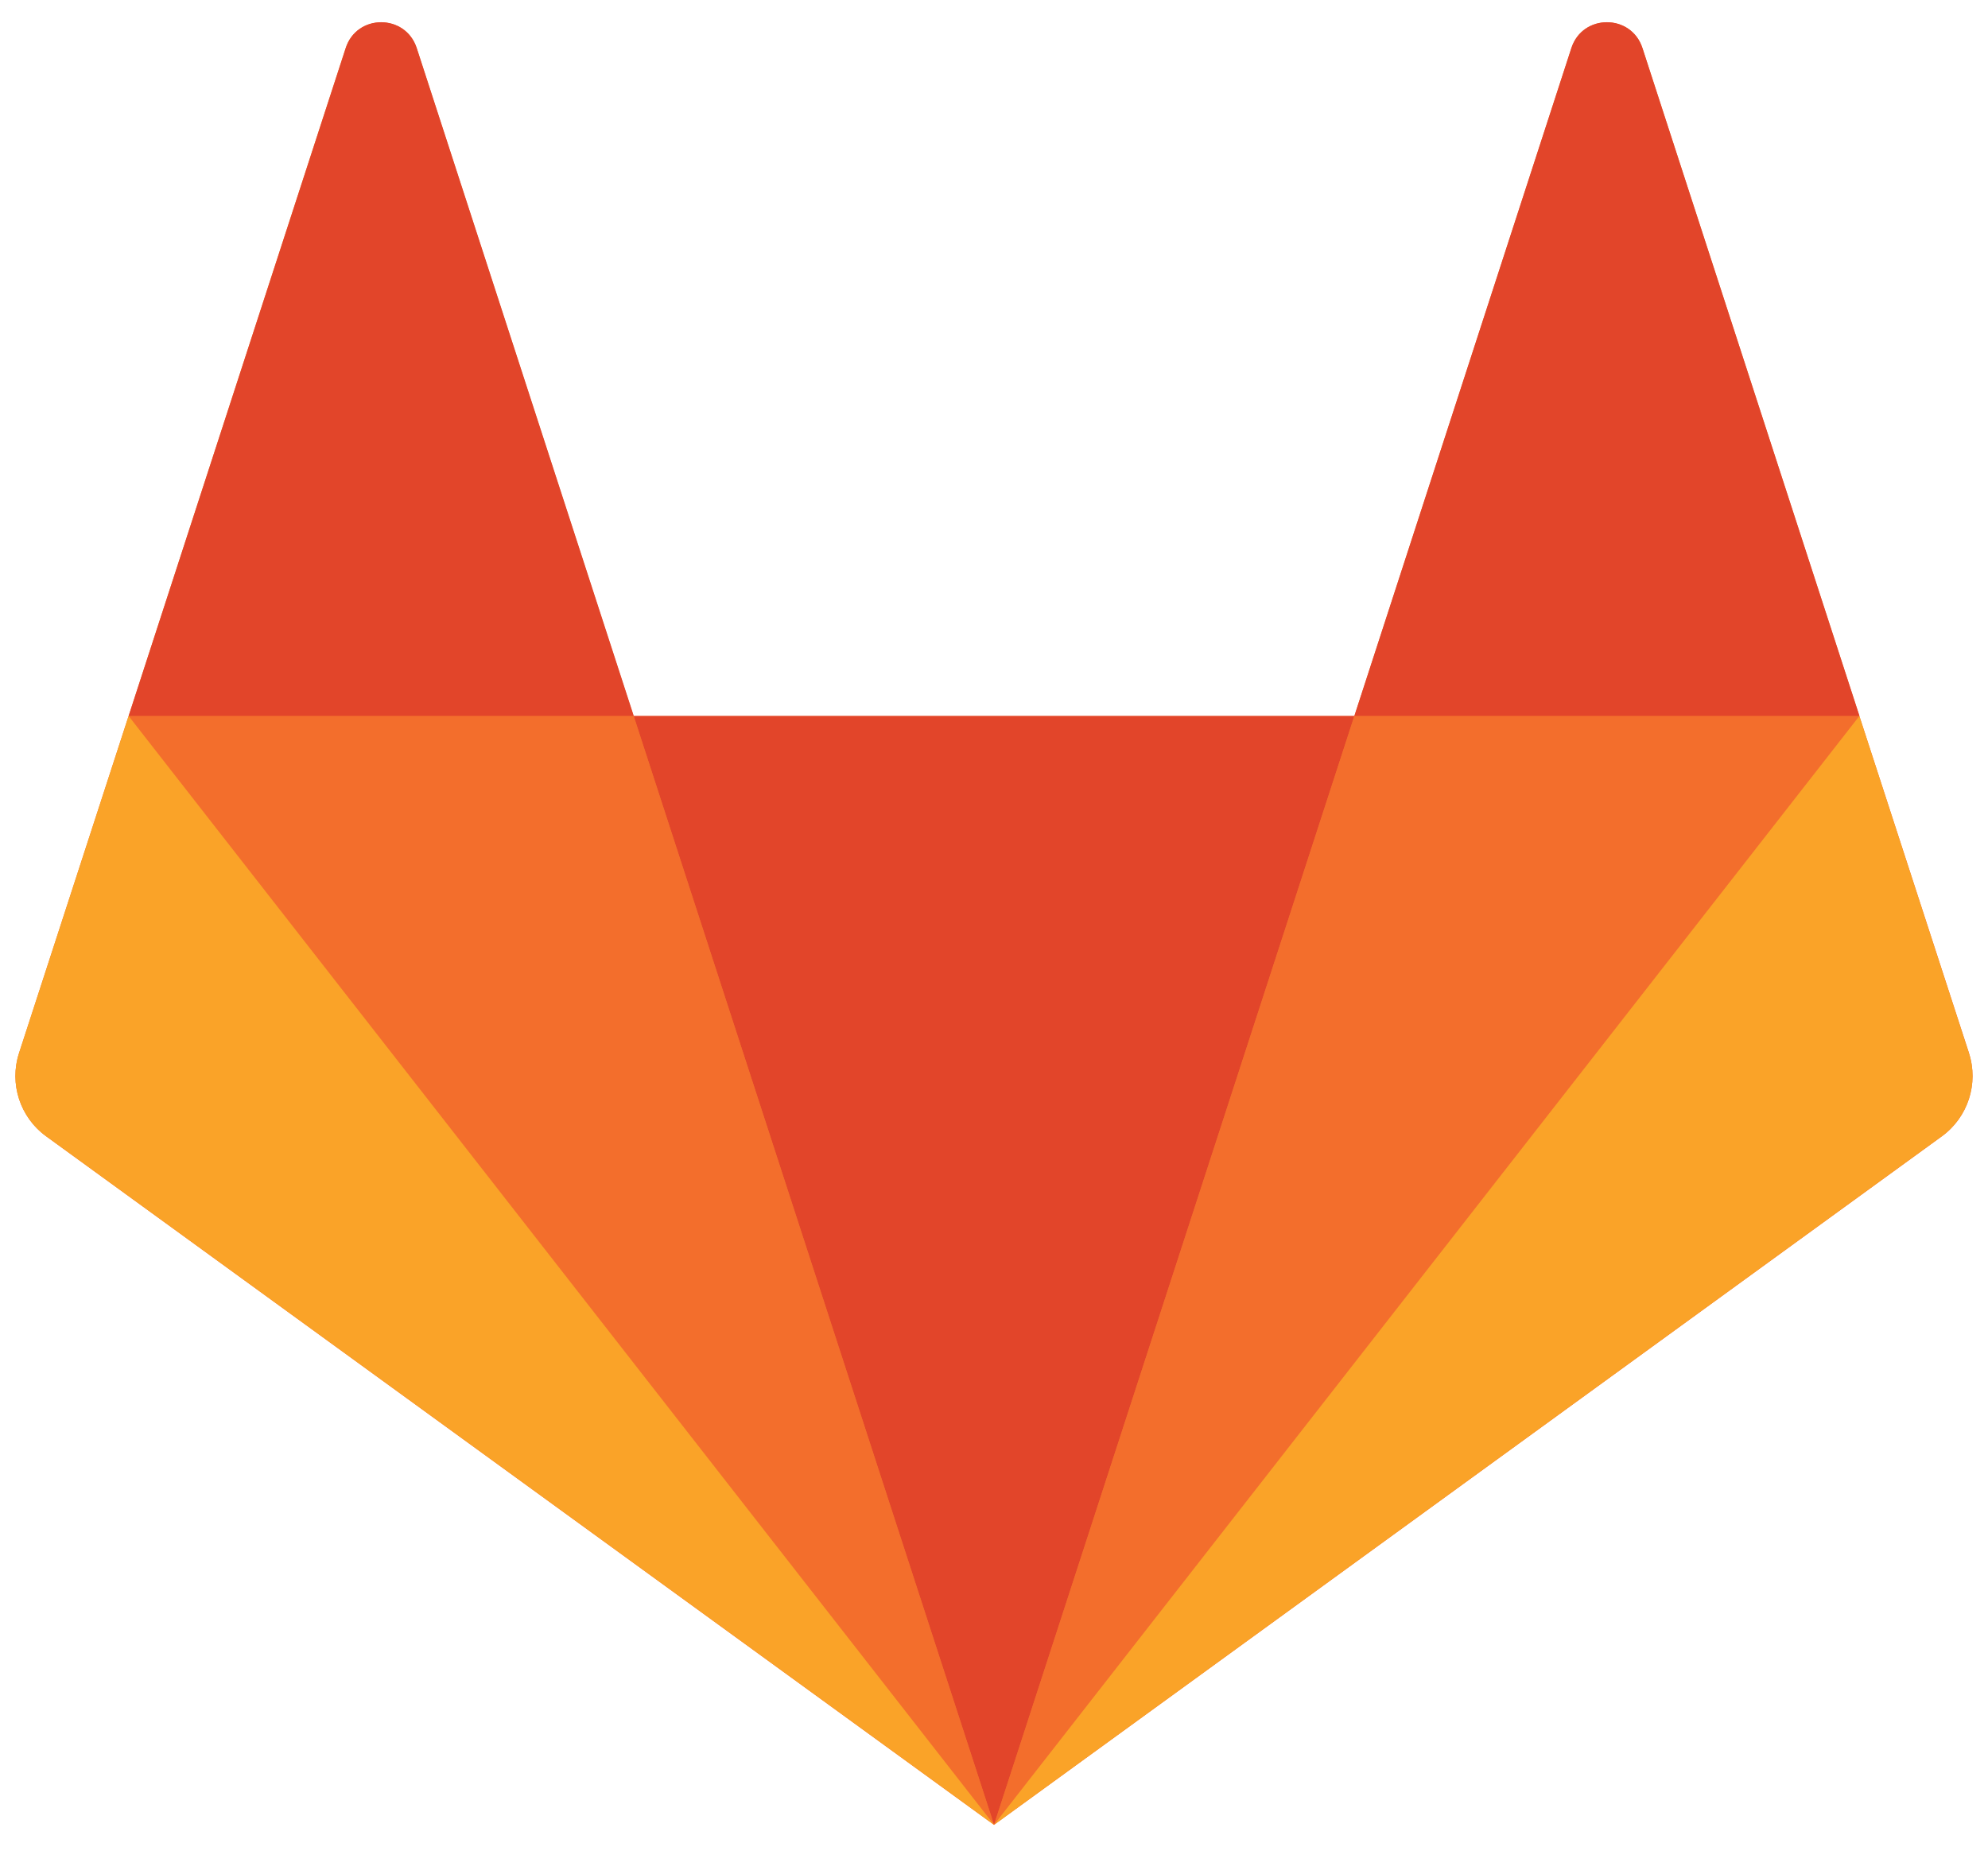 <?xml version="1.0" encoding="UTF-8"?>
<svg width="35px" height="33px" viewBox="0 0 35 33" version="1.1" xmlns="http://www.w3.org/2000/svg" xmlns:xlink="http://www.w3.org/1999/xlink">
    <title>gitlab-9dd03e952192df4a1bba7d1abe03fb0de7af06dbff9d014beabd91d39e9e0861</title>
    <g id="Page-1" stroke="none" stroke-width="1" fill="none" fill-rule="evenodd">
        <g id="HS-home-page-refresh-2020_test" transform="translate(-182, -6324)" fill-rule="nonzero">
            <g id="Group-12" transform="translate(166, 6307)">
                <g id="gitlab-9dd03e952192df4a1bba7d1abe03fb0de7af06dbff9d014beabd91d39e9e0861" transform="translate(16.271, 17.229)">
                    <path d="M34.393,18.31 C34.569,18.852 34.377,19.445 33.917,19.78 L17.229,31.904 L0.542,19.78 C0.082,19.446 -0.111,18.854 0.065,18.313 L1.993,12.379 L5.814,0.618 C6.01,0.013 6.867,0.013 7.064,0.618 L10.883,12.379 L23.574,12.379 L27.395,0.617 C27.592,0.012 28.448,0.012 28.645,0.617 L32.464,12.378 L34.394,18.311" id="Path" fill="#F36E2C"></path>
                    <polygon id="Path" fill="#E2452A" points="17.229 31.904 10.885 12.378 23.574 12.378 17.229 31.903"></polygon>
                    <polygon id="Path" fill="#F36E2C" points="17.229 31.903 1.993 12.378 10.885 12.378 17.23 31.903"></polygon>
                    <path d="M1.993,12.378 L17.23,31.903 L0.542,19.779 C0.081,19.446 -0.112,18.853 0.064,18.312 L1.993,12.378 L1.993,12.378 Z" id="Path" fill="#FAA328"></path>
                    <path d="M1.994,12.377 L5.817,0.616 C6.012,0.011 6.867,0.011 7.066,0.616 L10.887,12.377 L1.994,12.377 Z" id="Path" fill="#E2452A"></path>
                    <polygon id="Path" fill="#F36E2C" points="17.229 31.903 32.464 12.378 23.573 12.378 17.23 31.903"></polygon>
                    <path d="M32.465,12.378 L17.229,31.903 L33.915,19.779 C34.374,19.444 34.569,18.851 34.392,18.312 L32.464,12.378 L32.465,12.378 Z" id="Path" fill="#FAA328"></path>
                    <path d="M32.466,12.377 L28.645,0.616 C28.447,0.011 27.591,0.011 27.394,0.616 L23.573,12.377 L32.466,12.377 Z" id="Path" fill="#E2452A"></path>
                </g>
            </g>
        </g>
    </g>
</svg>